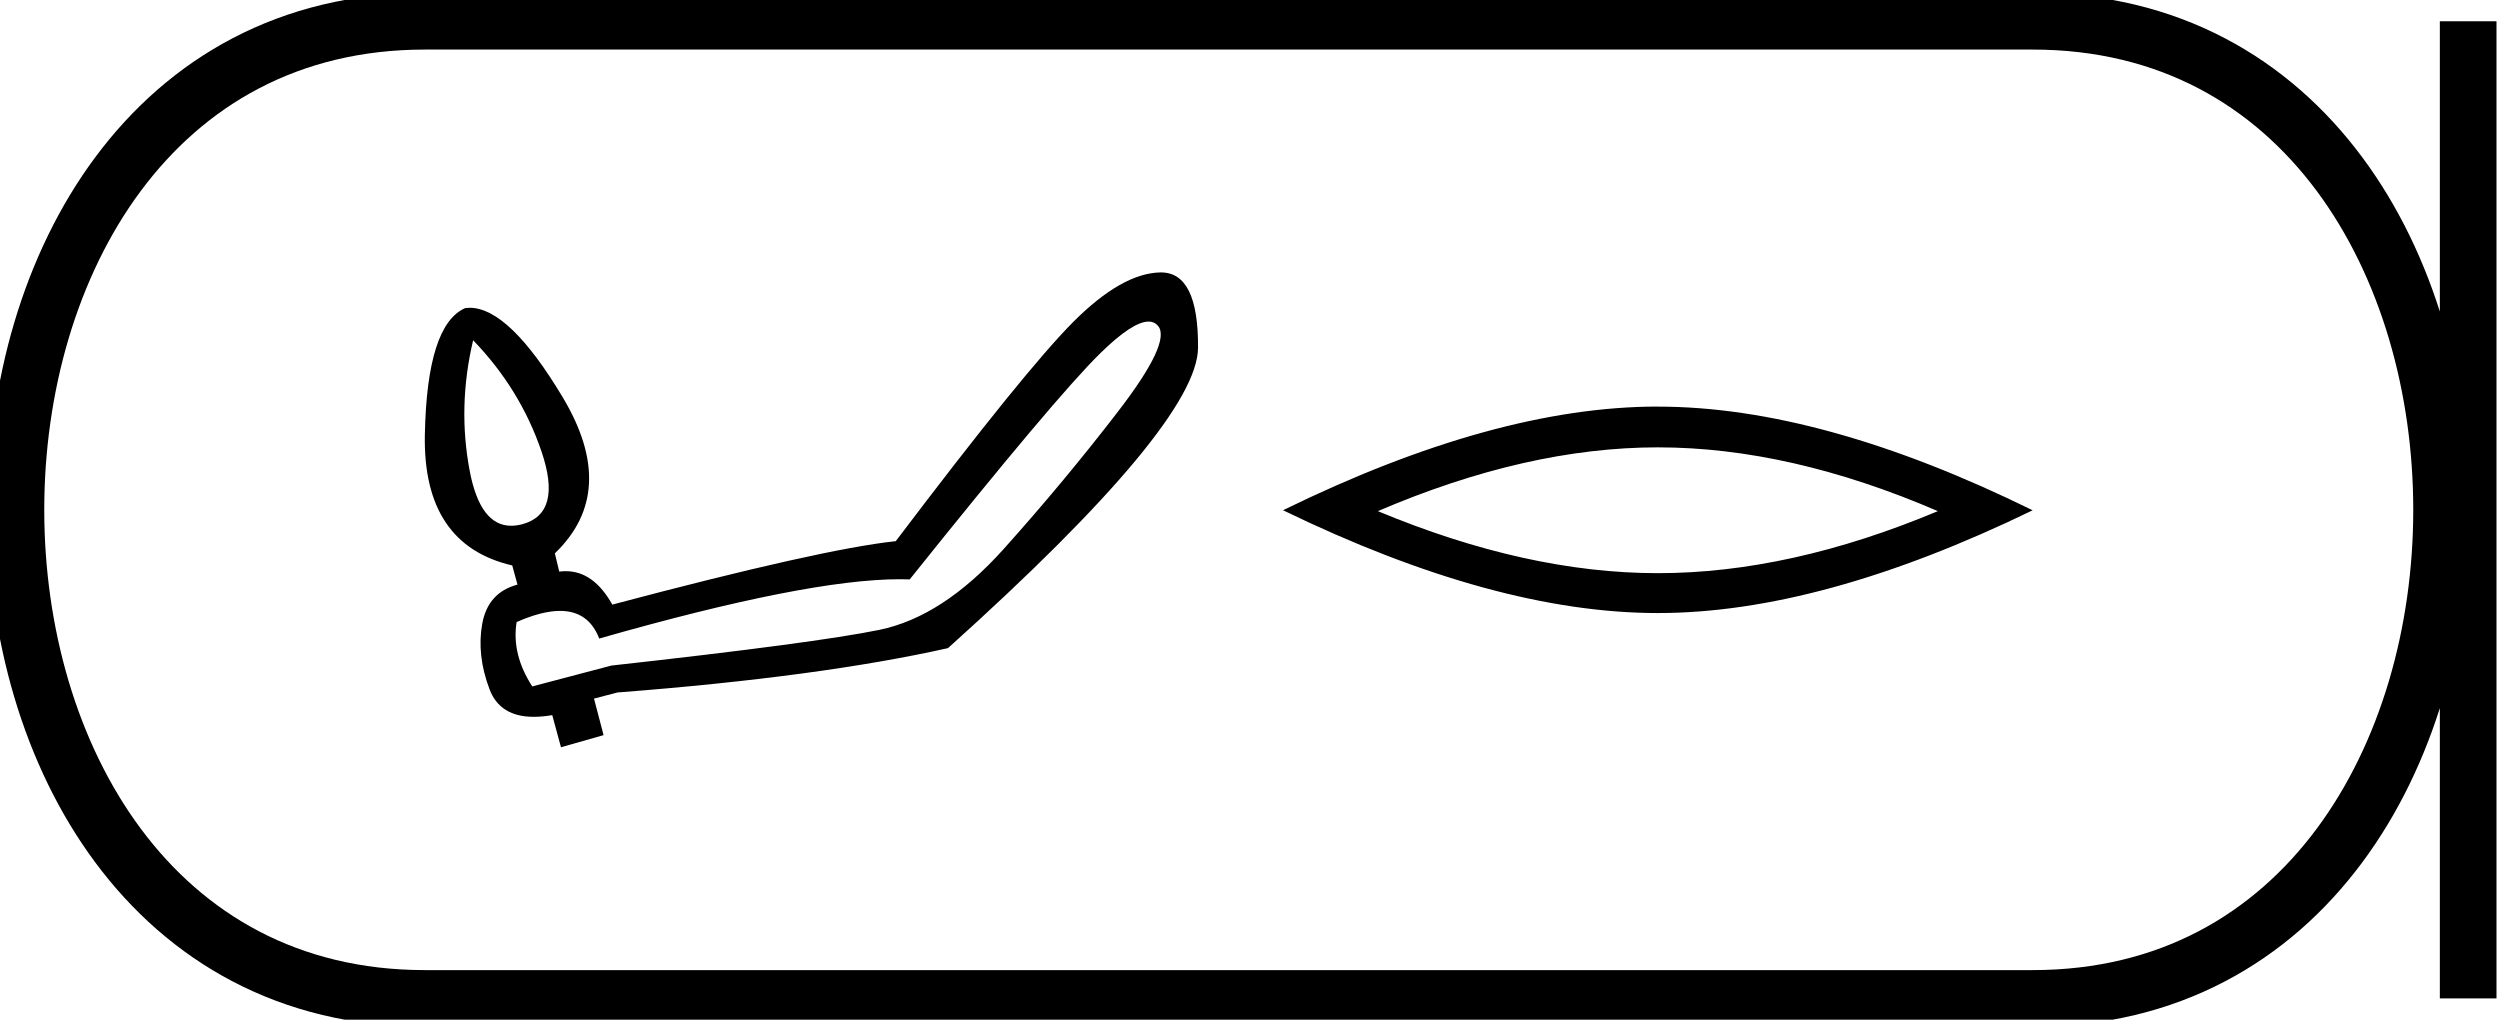 <svg xmlns="http://www.w3.org/2000/svg" width="44.132" height="18"><path d="M8.352 6.006q.83.86 1.205 1.958.376 1.097-.337 1.29-.104.027-.196.027-.55 0-.733-.972-.215-1.136.061-2.303zm11.922-.33q.104 0 .169.077.238.284-.707 1.512-.944 1.228-2.018 2.426-1.075 1.198-2.196 1.428-1.12.23-4.729.63l-1.397.368q-.368-.568-.276-1.136.447-.197.767-.197.503 0 .691.488 3.666-1.047 5.305-1.047.092 0 .176.003 2.58-3.224 3.363-3.991.571-.56.852-.56zm.222-.867h-.015q-.675.015-1.528.867-.852.852-3.14 3.877-1.304.138-5.004 1.12-.33-.59-.82-.59-.058 0-.117.007l-.077-.322q1.136-1.09.138-2.756-.945-1.579-1.643-1.579-.038 0-.076.005-.676.292-.714 2.234-.038 1.942 1.543 2.31l.092.338q-.522.139-.622.691-.1.553.13 1.16.185.483.779.483.15 0 .327-.03l.154.567.752-.214-.169-.645.415-.108q3.577-.276 5.834-.783 4.406-3.96 4.414-5.304.008-1.328-.653-1.328zm8.77 3.088q2.33 0 4.943 1.126-2.613 1.095-4.943 1.095-2.315 0-4.943-1.095 2.628-1.126 4.943-1.126zm0-.72q-2.879 0-6.617 1.83 3.738 1.815 6.617 1.815 2.878 0 6.616-1.814-3.722-1.83-6.616-1.83z"/><path d="M7.5.375c-9.625 0-9.625 17.25 0 17.25m0-17.25h28.382M7.5 17.625h28.382M43.57.375v17.25M35.882.375c9.625 0 9.625 17.25 0 17.25" fill="none" stroke="#000"/></svg>